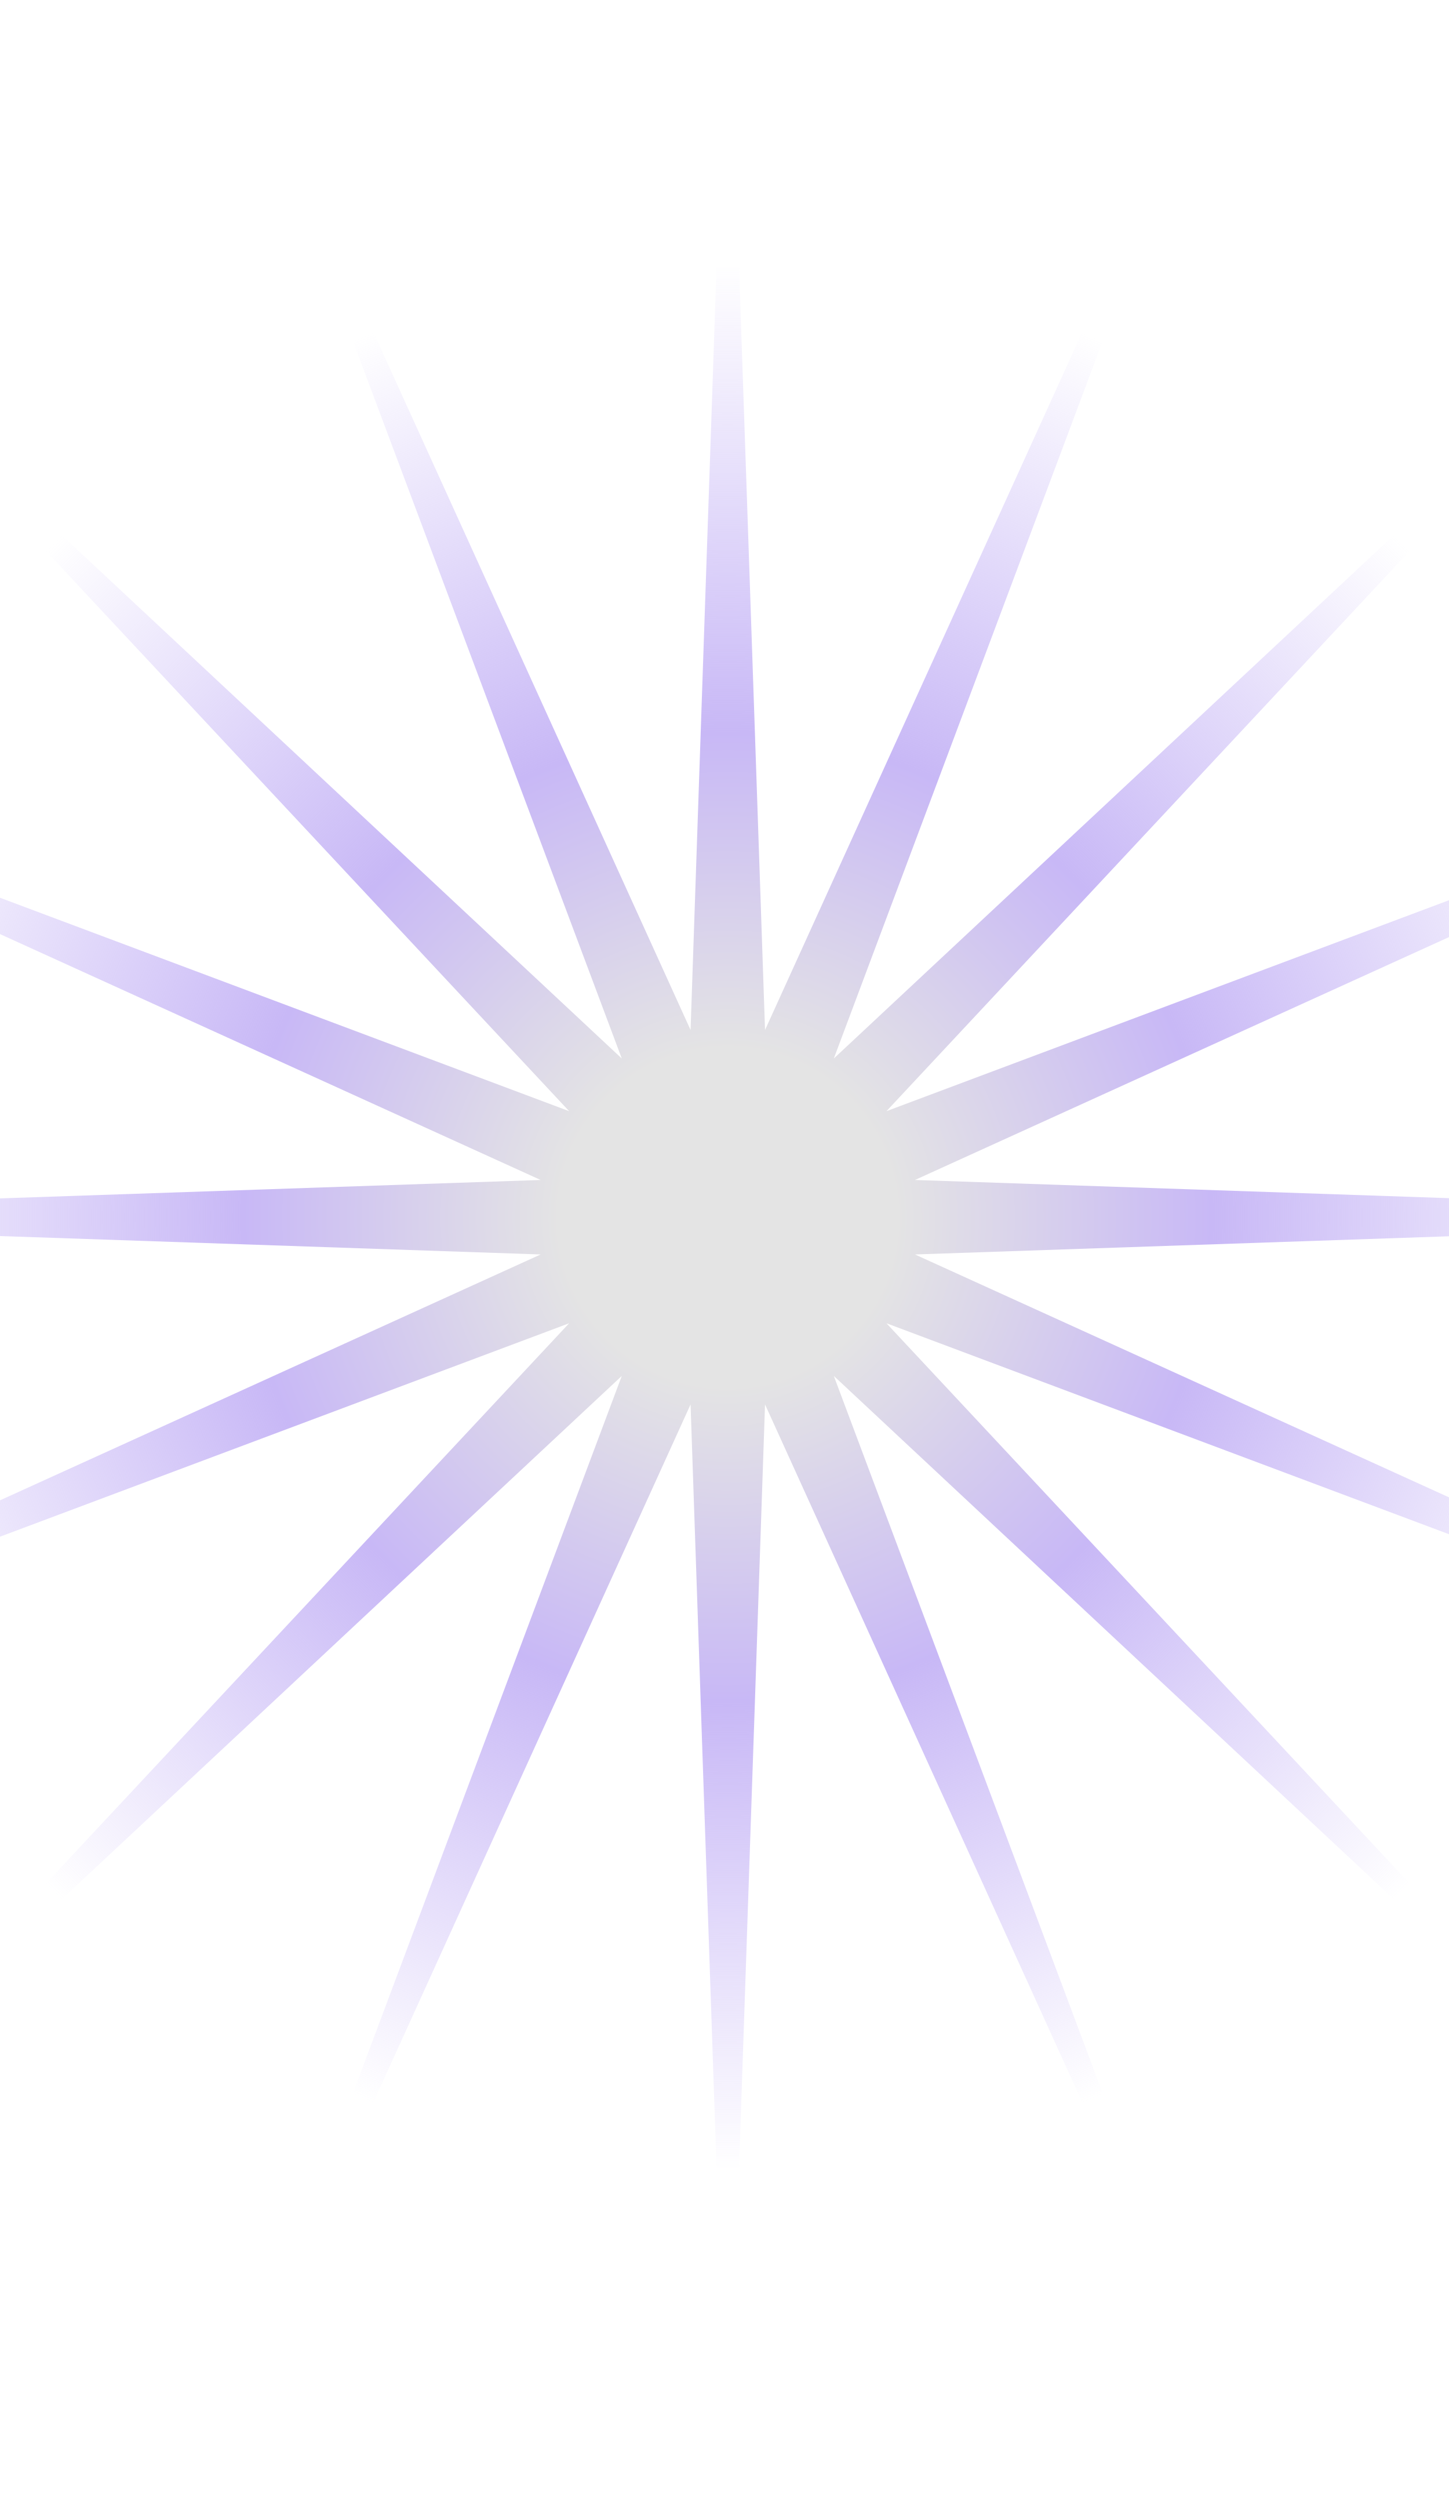<svg width="414" height="714" viewBox="0 0 414 714" fill="none" xmlns="http://www.w3.org/2000/svg">
<path d="M207.942 -18.252L218.579 294.195L347.975 9.602L238.233 302.336L466.689 88.924L253.276 317.379L546.011 207.638L261.417 337.033L573.865 347.67L261.417 358.307L546.011 487.703L253.276 377.961L466.689 606.417L238.233 393.004L347.975 685.739L218.579 401.145L207.942 713.593L197.305 401.145L67.91 685.739L177.651 393.004L-50.804 606.417L162.608 377.961L-130.126 487.703L154.467 358.307L-157.98 347.67L154.467 337.033L-130.126 207.638L162.608 317.379L-50.804 88.924L177.651 302.336L67.91 9.602L197.305 294.195L207.942 -18.252Z" fill="url(#paint0_radial_476_811)"/>
<defs>
<radialGradient id="paint0_radial_476_811" cx="0" cy="0" r="1" gradientUnits="userSpaceOnUse" gradientTransform="translate(207.942 347.67) rotate(90) scale(365.923)">
<stop offset="0.133" stop-color="#E4E4E4"/>
<stop offset="0.383" stop-color="#C8B8F6"/>
<stop offset="0.753" stop-color="#C8B8F6" stop-opacity="0"/>
</radialGradient>
</defs>
</svg>
